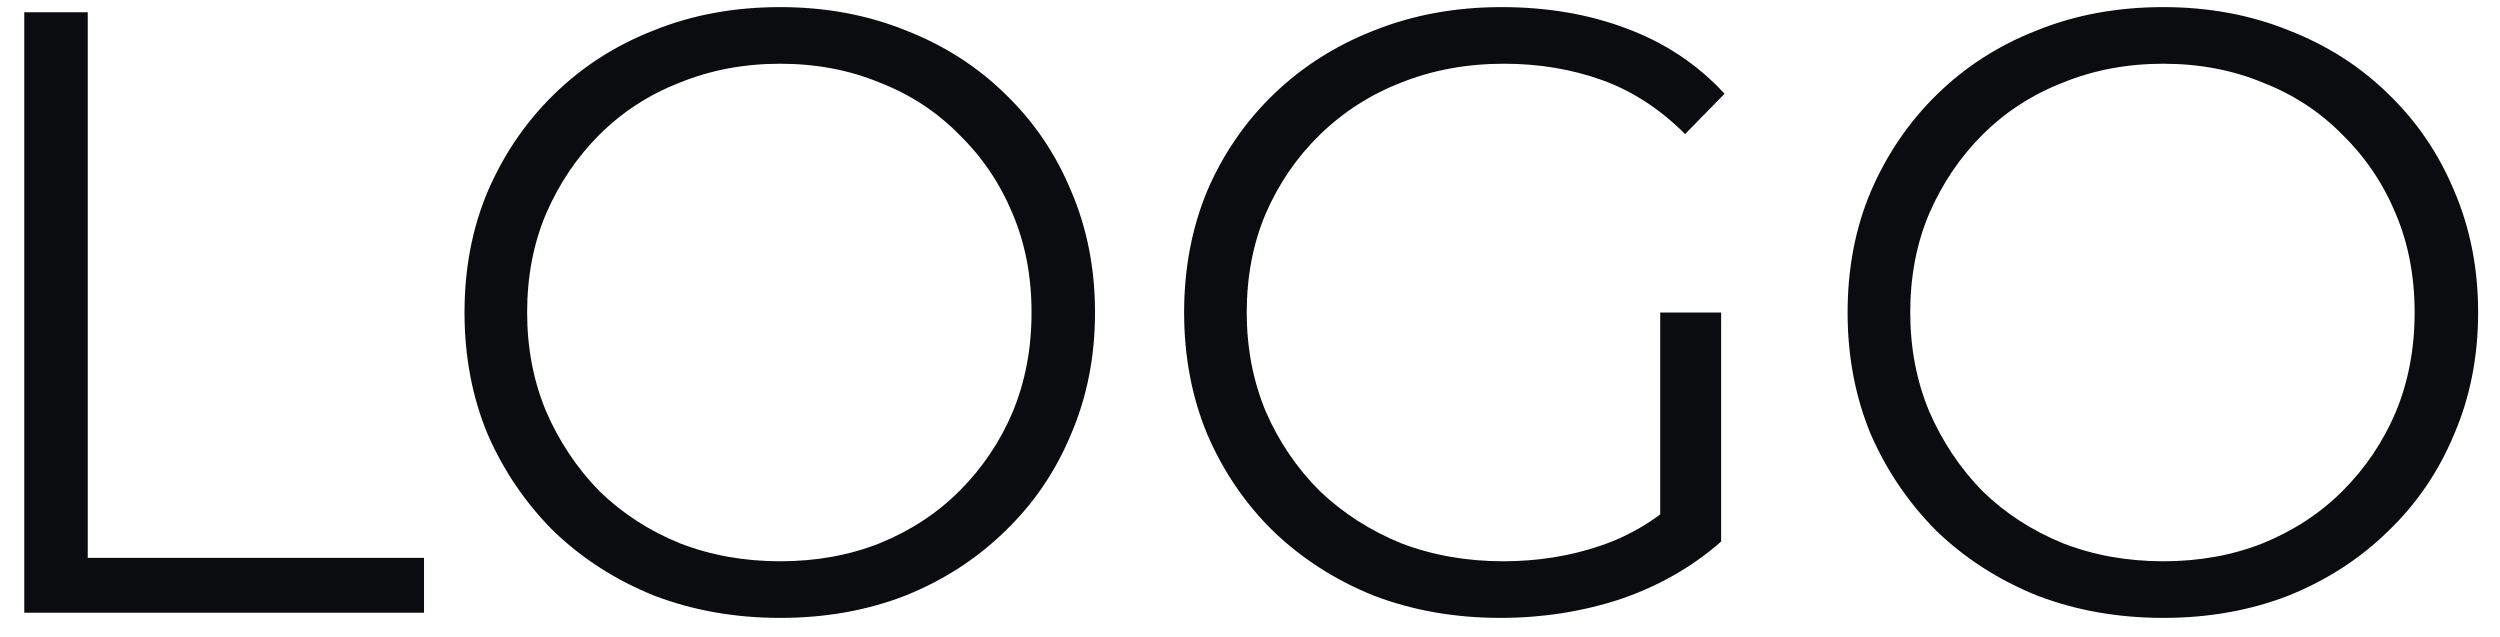 <svg width="102" height="26" viewBox="0 0 102 26" fill="none" xmlns="http://www.w3.org/2000/svg">
<path d="M0.99 25V0.5H3.58V22.76H17.3V25H0.99ZM31.832 25.21C29.988 25.21 28.273 24.907 26.687 24.3C25.123 23.67 23.759 22.795 22.592 21.675C21.448 20.532 20.55 19.213 19.897 17.72C19.267 16.203 18.952 14.547 18.952 12.75C18.952 10.953 19.267 9.308 19.897 7.815C20.55 6.298 21.448 4.98 22.592 3.86C23.759 2.717 25.123 1.842 26.687 1.235C28.25 0.605 29.965 0.29 31.832 0.29C33.675 0.29 35.379 0.605 36.942 1.235C38.505 1.842 39.858 2.705 41.002 3.825C42.169 4.945 43.067 6.263 43.697 7.78C44.35 9.297 44.677 10.953 44.677 12.75C44.677 14.547 44.35 16.203 43.697 17.72C43.067 19.237 42.169 20.555 41.002 21.675C39.858 22.795 38.505 23.67 36.942 24.3C35.379 24.907 33.675 25.21 31.832 25.21ZM31.832 22.9C33.302 22.9 34.655 22.655 35.892 22.165C37.152 21.652 38.237 20.94 39.147 20.03C40.08 19.097 40.803 18.023 41.317 16.81C41.83 15.573 42.087 14.22 42.087 12.75C42.087 11.28 41.83 9.938 41.317 8.725C40.803 7.488 40.08 6.415 39.147 5.505C38.237 4.572 37.152 3.86 35.892 3.37C34.655 2.857 33.302 2.6 31.832 2.6C30.362 2.6 28.997 2.857 27.737 3.37C26.477 3.86 25.38 4.572 24.447 5.505C23.537 6.415 22.814 7.488 22.277 8.725C21.764 9.938 21.507 11.28 21.507 12.75C21.507 14.197 21.764 15.538 22.277 16.775C22.814 18.012 23.537 19.097 24.447 20.03C25.38 20.94 26.477 21.652 27.737 22.165C28.997 22.655 30.362 22.9 31.832 22.9ZM61.227 25.21C59.361 25.21 57.634 24.907 56.047 24.3C54.484 23.67 53.119 22.795 51.952 21.675C50.809 20.555 49.91 19.237 49.257 17.72C48.627 16.203 48.312 14.547 48.312 12.75C48.312 10.953 48.627 9.297 49.257 7.78C49.91 6.263 50.821 4.945 51.987 3.825C53.154 2.705 54.519 1.842 56.082 1.235C57.669 0.605 59.395 0.29 61.262 0.29C63.129 0.29 64.832 0.582 66.372 1.165C67.936 1.748 69.266 2.635 70.362 3.825L68.752 5.47C67.725 4.443 66.594 3.708 65.357 3.265C64.121 2.822 62.791 2.6 61.367 2.6C59.85 2.6 58.45 2.857 57.167 3.37C55.907 3.86 54.799 4.572 53.842 5.505C52.909 6.415 52.174 7.488 51.637 8.725C51.124 9.938 50.867 11.28 50.867 12.75C50.867 14.197 51.124 15.538 51.637 16.775C52.174 18.012 52.909 19.097 53.842 20.03C54.799 20.94 55.907 21.652 57.167 22.165C58.45 22.655 59.839 22.9 61.332 22.9C62.732 22.9 64.05 22.69 65.287 22.27C66.547 21.85 67.702 21.138 68.752 20.135L70.222 22.095C69.055 23.122 67.691 23.903 66.127 24.44C64.564 24.953 62.931 25.21 61.227 25.21ZM67.737 21.78V12.75H70.222V22.095L67.737 21.78ZM88.263 25.21C86.419 25.21 84.704 24.907 83.118 24.3C81.554 23.67 80.189 22.795 79.022 21.675C77.879 20.532 76.981 19.213 76.328 17.72C75.698 16.203 75.382 14.547 75.382 12.75C75.382 10.953 75.698 9.308 76.328 7.815C76.981 6.298 77.879 4.98 79.022 3.86C80.189 2.717 81.554 1.842 83.118 1.235C84.681 0.605 86.396 0.29 88.263 0.29C90.106 0.29 91.809 0.605 93.373 1.235C94.936 1.842 96.289 2.705 97.433 3.825C98.599 4.945 99.498 6.263 100.128 7.78C100.781 9.297 101.108 10.953 101.108 12.75C101.108 14.547 100.781 16.203 100.128 17.72C99.498 19.237 98.599 20.555 97.433 21.675C96.289 22.795 94.936 23.67 93.373 24.3C91.809 24.907 90.106 25.21 88.263 25.21ZM88.263 22.9C89.733 22.9 91.086 22.655 92.323 22.165C93.582 21.652 94.668 20.94 95.578 20.03C96.511 19.097 97.234 18.023 97.748 16.81C98.261 15.573 98.517 14.22 98.517 12.75C98.517 11.28 98.261 9.938 97.748 8.725C97.234 7.488 96.511 6.415 95.578 5.505C94.668 4.572 93.582 3.86 92.323 3.37C91.086 2.857 89.733 2.6 88.263 2.6C86.793 2.6 85.427 2.857 84.168 3.37C82.907 3.86 81.811 4.572 80.877 5.505C79.968 6.415 79.244 7.488 78.707 8.725C78.194 9.938 77.938 11.28 77.938 12.75C77.938 14.197 78.194 15.538 78.707 16.775C79.244 18.012 79.968 19.097 80.877 20.03C81.811 20.94 82.907 21.652 84.168 22.165C85.427 22.655 86.793 22.9 88.263 22.9Z" fill="#0B0C10"/>
</svg>
